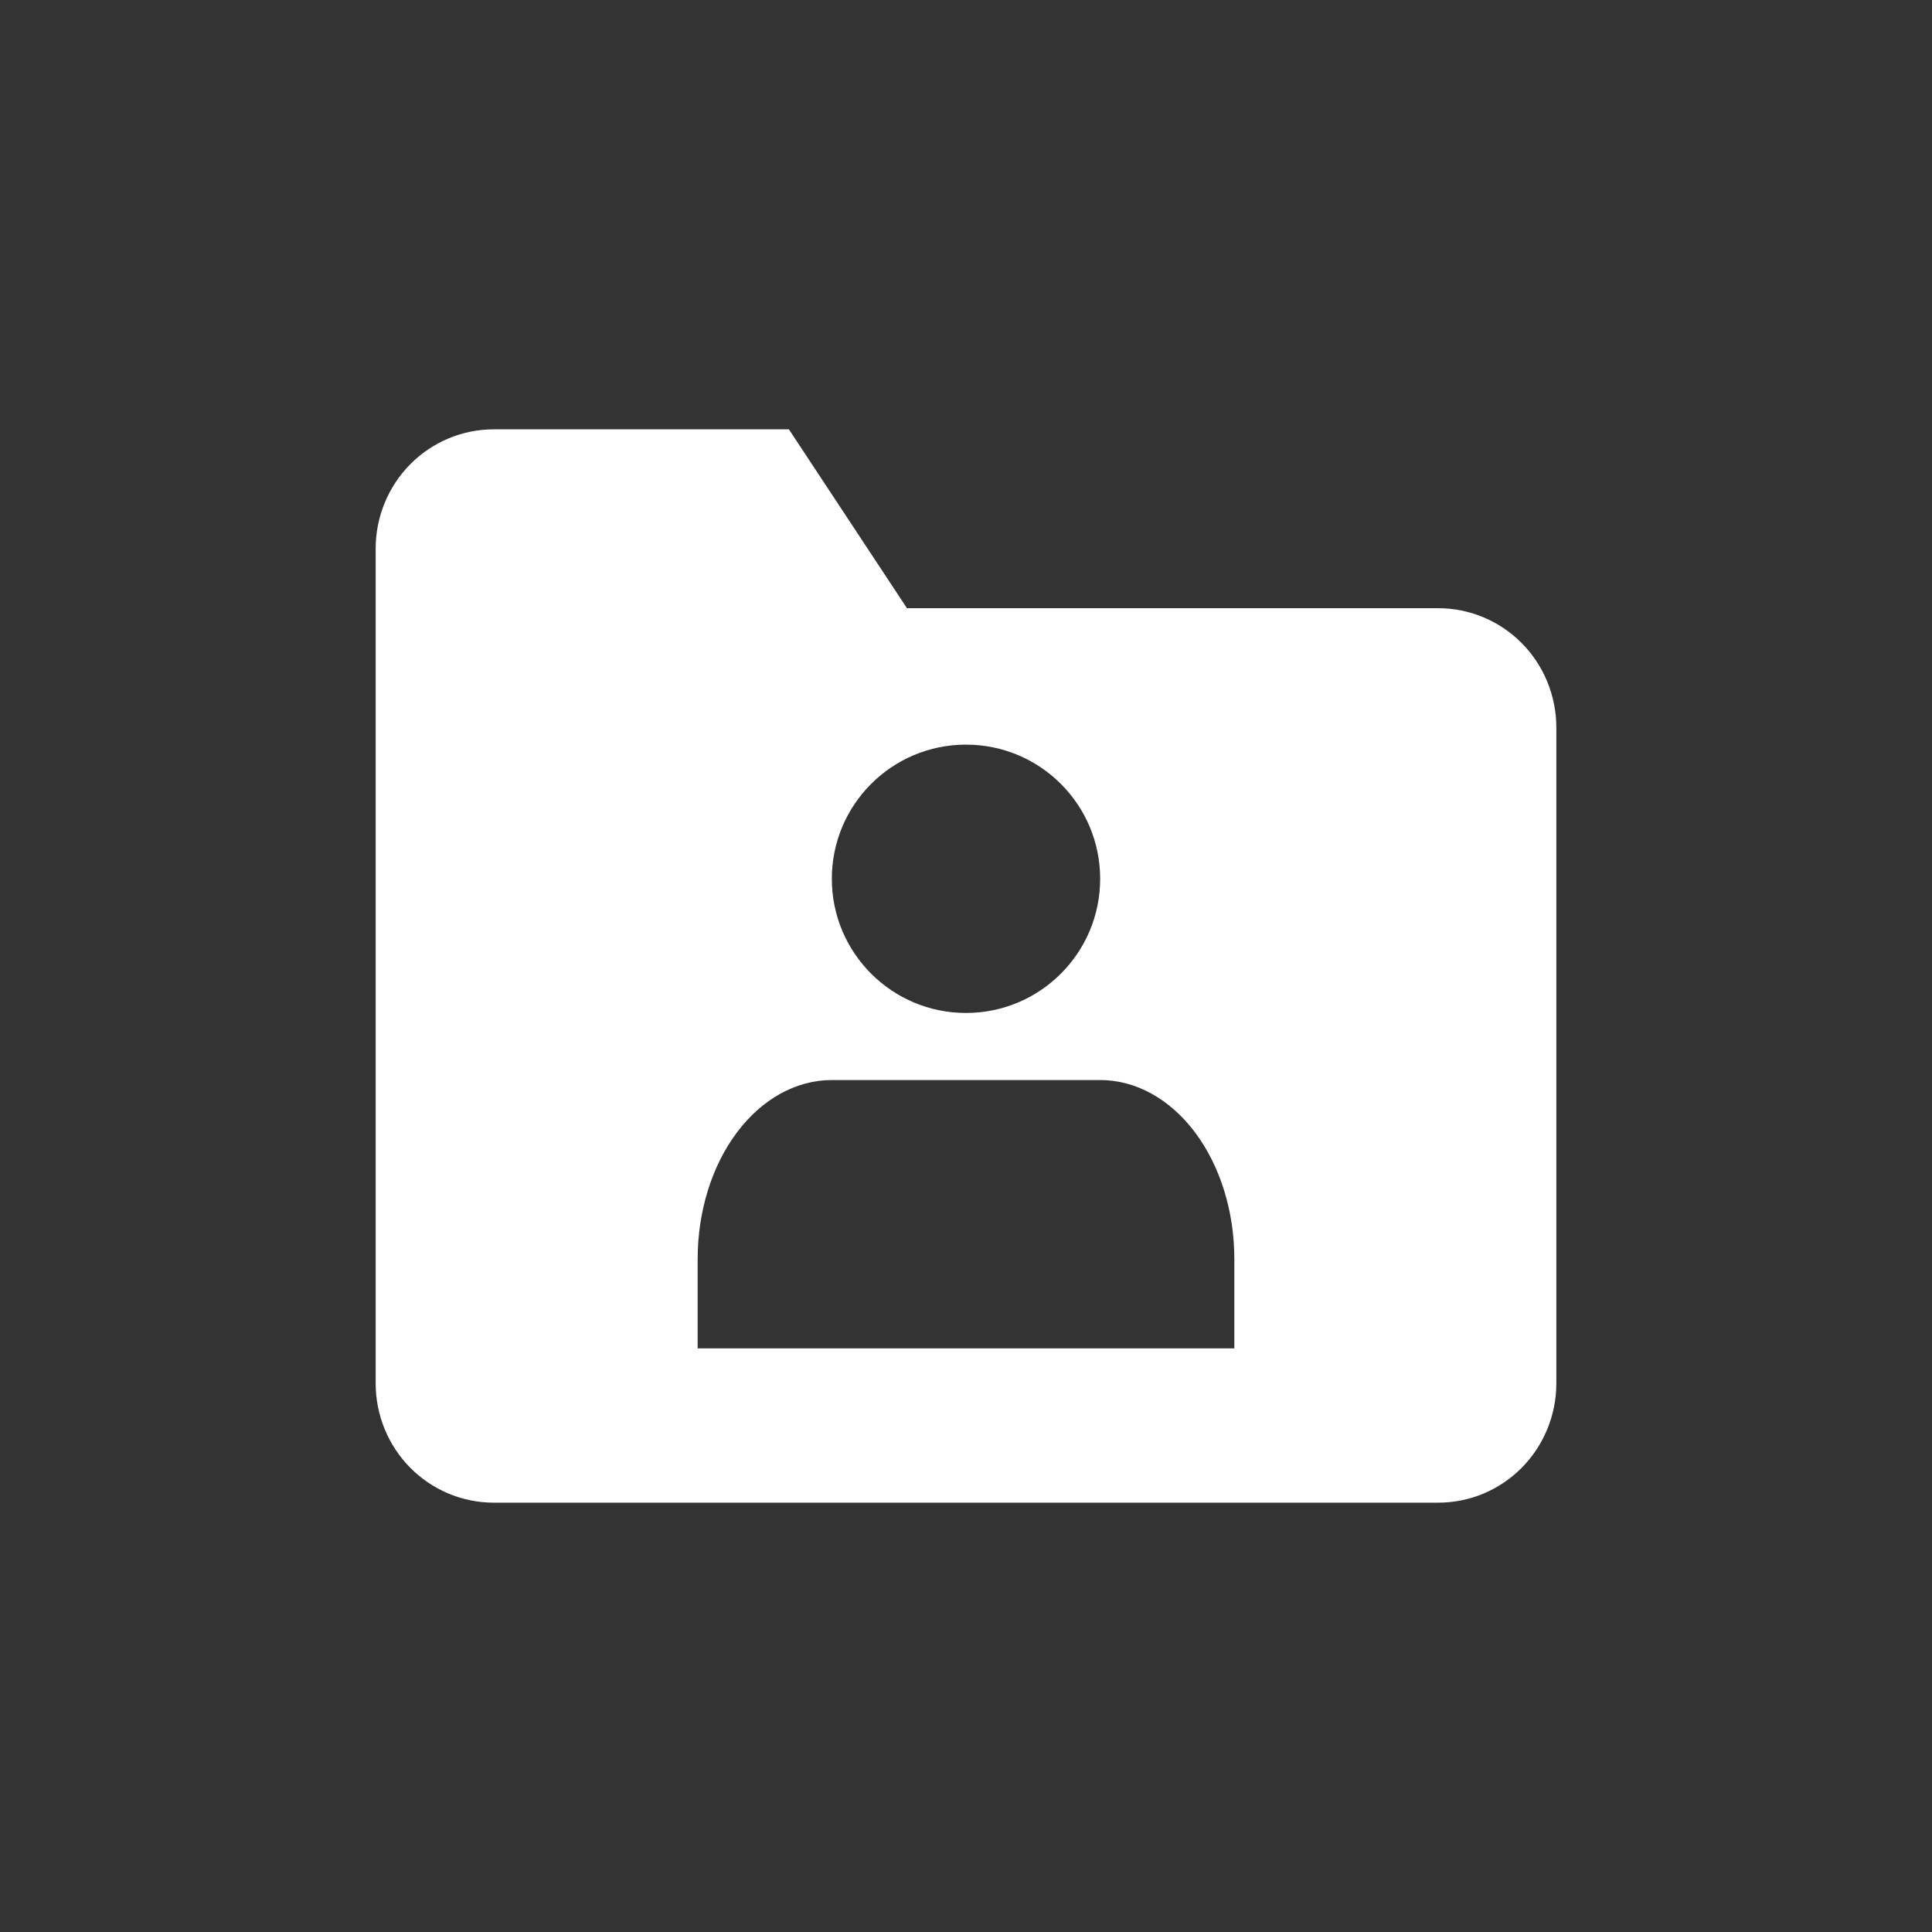 <svg width="36" height="36" viewBox="0 0 36 36" fill="none" xmlns="http://www.w3.org/2000/svg">
<rect x="0" y="0" width="36" height="36" fill="#333333" stroke="none"/>
<path fill-rule="evenodd" clip-rule="evenodd" d="M29 25.778C29 26.367 28.768 26.932 28.356 27.349C27.943 27.766 27.384 28 26.8 28H9.2C8.617 28 8.057 27.766 7.644 27.349C7.232 26.932 7 26.367 7 25.778V10.222C7 9.633 7.232 9.068 7.644 8.651C8.057 8.234 8.617 8 9.2 8H14.7L16.9 11.333H26.8C27.384 11.333 27.943 11.568 28.356 11.984C28.768 12.401 29 12.966 29 13.556V25.778ZM23 25.125V23.458C23 22.574 22.737 21.726 22.268 21.101C21.799 20.476 21.163 20.125 20.5 20.125H15.5C14.837 20.125 14.201 20.476 13.732 21.101C13.263 21.726 13 22.574 13 23.458V25.125H23ZM20.5 16.375C20.5 17.756 19.381 18.875 18 18.875C16.619 18.875 15.5 17.756 15.5 16.375C15.5 14.994 16.619 13.875 18 13.875C19.381 13.875 20.5 14.994 20.5 16.375Z" fill="white"/>
</svg>
